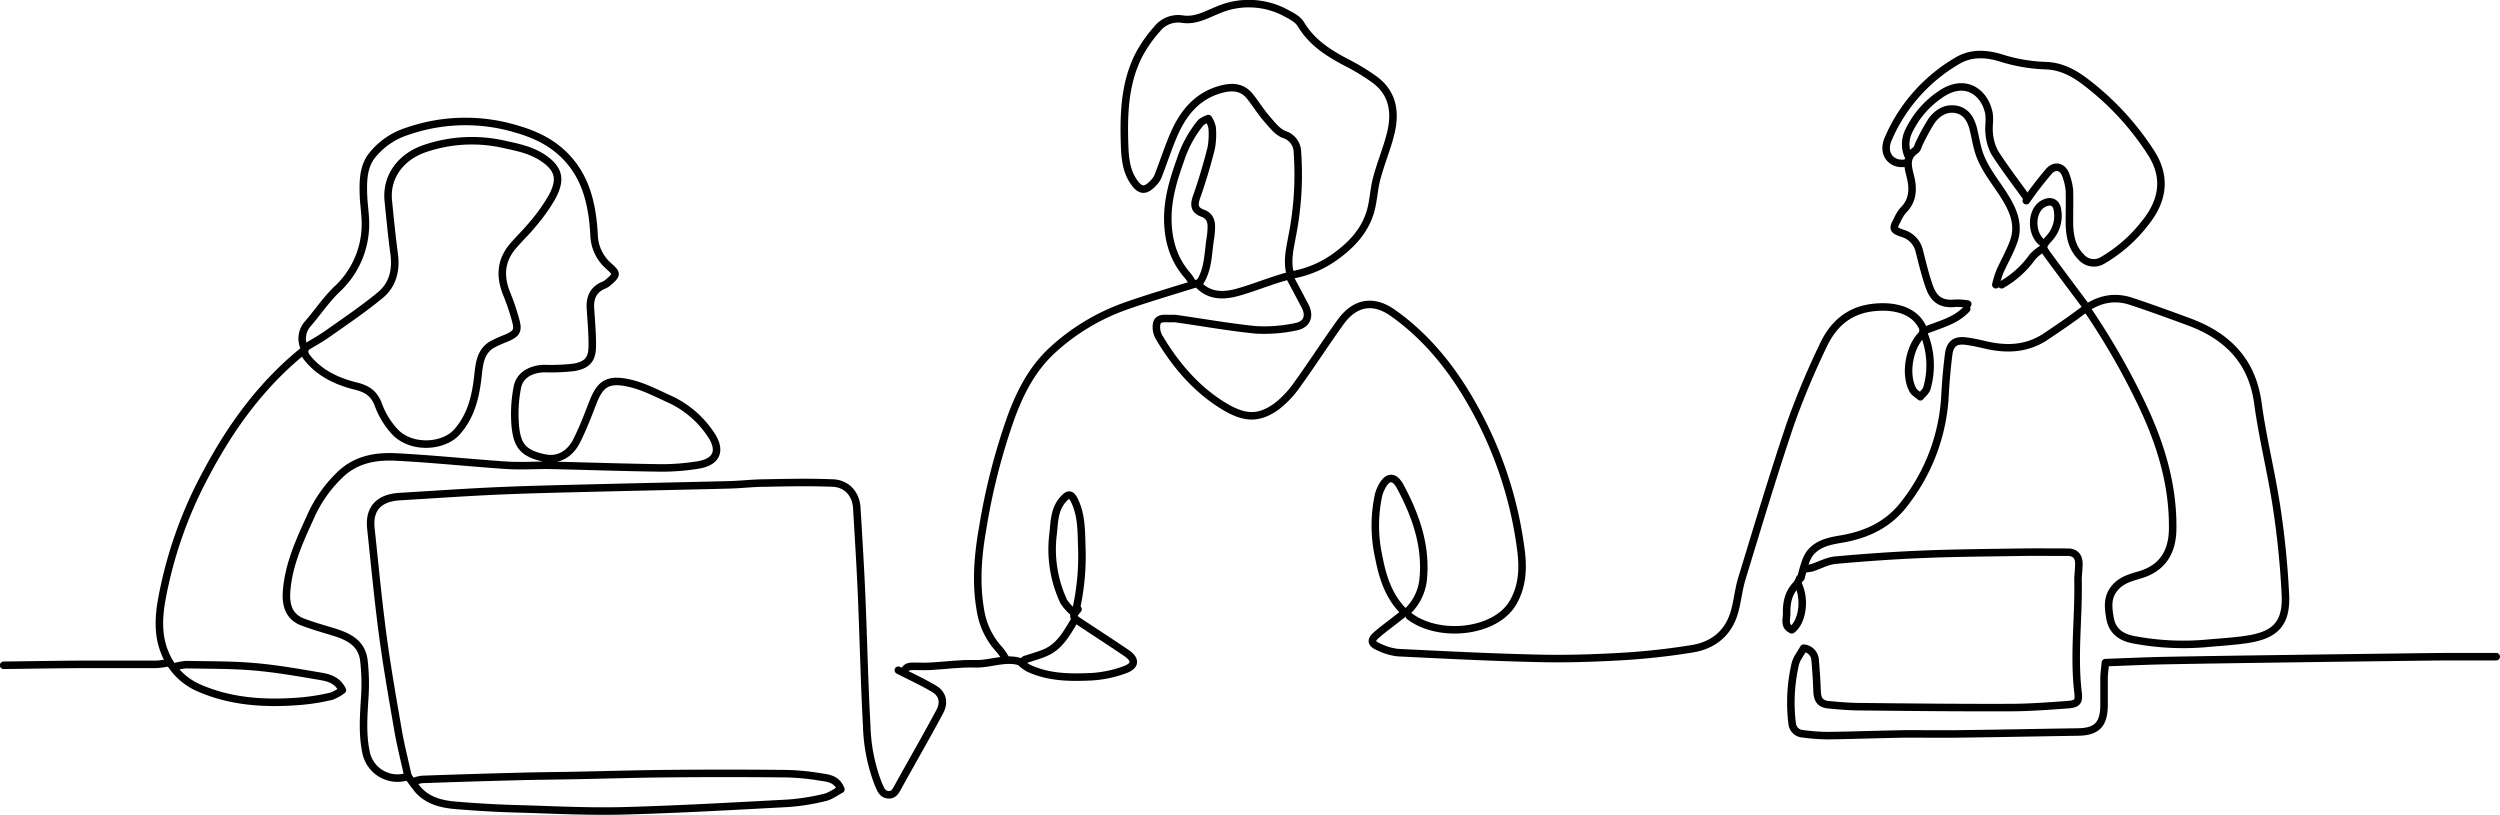 <svg xmlns="http://www.w3.org/2000/svg" viewBox="0 0 665.43 216.93"><defs><style>.cls-1{fill:none;stroke:#000;stroke-linecap:round;stroke-linejoin:round;stroke-width:2px;}</style></defs><g id="Layer_2" data-name="Layer 2"><g id="Layer_1-2" data-name="Layer 1"><path class="cls-1" d="M239.11,178.39c3.18,1.63,6.43,3.12,9.49,4.93,2.28,1.35,2.87,3.59,1.53,6.11-3.56,6.67-7.35,13.21-11,19.83-.66,1.21-1.23,2.49-2.84,2.27s-2-1.73-2.59-3.05a46.32,46.32,0,0,1-3-15.18c-.63-11.56-.87-23.14-1.36-34.71-.34-7.8-.81-15.6-1.29-23.4-.22-3.73-2.65-6.47-6.41-6.62-6-.24-12-.12-18,0-3.17,0-6.34.4-9.52.48-11.31.29-22.62.51-33.94.79-9,.23-18,.41-27,.79-8.83.38-17.66,1-26.48,1.53a13.86,13.86,0,0,0-3.34.53c-3.54,1.13-5.08,3.86-4.64,7.94,1,9.43,1.89,18.88,3.14,28.28,1.13,8.52,2.63,17,4.09,25.46.69,4,1.69,7.89,2.55,11.83"/><path class="cls-1" d="M108.49,206.42a47,47,0,0,0,2.84,3.84c2.59,2.88,6.15,3.77,9.76,4.08,6.16.53,12.33.86,18.51,1,8.91.29,17.84.71,26.74.47,14.49-.4,29-1.23,43.46-2a58,58,0,0,0,9.76-1.56c1.51-.35,2.87-1.42,4.26-2.15-1.15-3-3.74-3-5.81-3.35a60.91,60.91,0,0,0-10-.83q-15.17-.15-30.34,0c-8.23.07-16.46.33-24.69.49-5.06.1-10.11.13-15.17.27q-12.74.33-25.46.78a10,10,0,0,0-2,.49"/><path class="cls-1" d="M511.94,87.62c-2.15-5.36-8.34-6.46-13.89-5.7-6.32.88-10.29,4.71-12.79,10.1a210.14,210.14,0,0,0-8.71,20.83c-4.6,13.61-8.71,27.39-12.91,41.13-.95,3.09-1.17,6.41-2.15,9.48-1.7,5.29-5.69,8.35-11,9.21-6.12,1-12.31,1.69-18.5,2.06-7.44.44-14.92.68-22.37.51-12.52-.28-25-.91-37.54-1.53a15.39,15.39,0,0,1-5.13-1.53c-1.95-.85-2.15-1.73-.76-3s3.23-2.6,4.86-3.88l2.31-1.8"/><path class="cls-1" d="M664.43,174.79c-4.37,0-8.74,0-13.12,0-6.94.06-13.88.16-20.82.25q-9.9.12-19.8.26c-11.49.16-23,.31-34.46.53-5.23.1-10.46.35-15.83.54-.14,1.49-.33,2.78-.36,4.07,0,2.49,0,5,0,7.46-.09,5-2,6.87-6.93,6.94-10.46.16-20.92.37-31.38.5-4.71.07-9.43,0-14.14,0-7.11.11-14.23.38-21.34.47a55.67,55.67,0,0,1-6.43-.5,3,3,0,0,1-2.78-2.56,45.56,45.56,0,0,1,.79-15.92c.36-1.56,1.5-2.94,2.25-4.31a3.36,3.36,0,0,1,3.06,3.26c.26,2.74.41,5.49.52,8.23.1,2.31.88,3.37,3.1,3.58,2.65.25,5.32.49,8,.51,13.29.14,26.58.28,39.86.24,5.23,0,10.47-.38,15.68-.77,2.66-.2,3.11-.75,2.81-3.3-1.18-9.95.21-19.89,0-29.83,0-1.46.22-2.92.23-4.37,0-2-1-3.11-3.07-3.09-4,0-7.89-.05-11.83,0-8.83.14-17.66.19-26.49.55-7.8.31-15.61.87-23.39,1.57-2.1.19-4.12,1.31-6.18,2a11.25,11.25,0,0,1-1.54.26"/><path class="cls-1" d="M375.14,164c7.88,6,22.9,4.41,27.56-3.57,2.53-4.34,2.74-9,2.18-13.64a105.38,105.38,0,0,0-12.53-38.32C386.9,98.59,380,89.84,370.74,83.29c-5.19-3.66-10-2.85-13.82,2.3C353,91,349.43,96.6,345.53,102a26.74,26.74,0,0,1-5.67,6.13c-5.09,3.66-9,3.34-15.31-.79-6.7-4.4-11.84-10.54-15.95-17.43a5.42,5.42,0,0,1-.72-3.79c.48-1.74,2.33-1.29,3.75-1.32a9.1,9.1,0,0,1,1.28,0c7.12,1,14.21,2.29,21.36,3A40.17,40.17,0,0,0,344.79,87c3.09-.55,4-2.84,2.57-5.57s-2.73-5.15-4.1-7.72"/><path class="cls-1" d="M108.49,206.68A8.55,8.55,0,0,1,97.38,200c-1-5-.55-9.93-.26-14.92a52.93,52.93,0,0,0-.26-9.25c-.57-4.86-4.36-6.5-8.43-7.73-2.67-.81-5.37-1.58-8-2.59-3.66-1.43-4.38-4.71-4.16-7.95.48-7,3.3-13.28,6.18-19.55A35.29,35.29,0,0,1,91,125.89c4.22-3.74,9.27-4.51,14.44-4.25,9.78.5,19.54,1.54,29.32,2.2,3.67.24,7.37,0,11.05,0,10,.22,20.06.58,30.09.71a60.29,60.29,0,0,0,9.76-.76c5.28-.8,6.5-4,3.35-8.44a26.31,26.31,0,0,0-10.55-9c-3.47-1.56-6.91-3.4-10.56-4.28-6.53-1.58-8.3.39-10.28,5.54-1.27,3.3-2.55,6.61-4.14,9.76-1.69,3.34-4.71,5.29-8.42,4.56-6.17-1.22-7.31-3.69-7.87-8.15a37.21,37.21,0,0,1,.48-10.52c.55-3.3,3.41-5,7.11-5.16a54,54,0,0,0,8-.32c3.76-.67,4.93-2.31,4.87-6.1,0-3.18-.28-6.35-.49-9.52-.19-2.78.68-5,3.35-6.17a4.89,4.89,0,0,0,1-.52c3.11-2.55,2.65-2.7.26-4.88a11.4,11.4,0,0,1-3.65-8.23c-.43-7.28-1.84-14.34-6.9-20-3.72-4.19-8.48-6.52-13.86-8.05a47,47,0,0,0-28.81.59,19.59,19.59,0,0,0-9.71,6.72c-2.18,3-2.21,6.67-2.1,10.24.06,2.06.37,4.11.48,6.17a23.68,23.68,0,0,1-7.65,19.08c-2.78,2.7-5,6-7.52,8.94A5.93,5.93,0,0,0,81.18,93c-11.46,9.14-19.73,20.58-26.42,33.24A113.35,113.35,0,0,0,43,159.9c-.8,4.64-1,9.56,1,14.11a17,17,0,0,0,8.74,9c8.77,3.9,18.07,4.39,27.49,3.61a58.19,58.19,0,0,0,8-1.31,11.8,11.8,0,0,0,2.91-1.62c-1.36-2.73-3.66-3.29-5.74-3.66-5.88-1-11.79-2.05-17.74-2.56s-12-.44-18-.56a14.7,14.7,0,0,0-2.83.48"/><path class="cls-1" d="M555.66,82.48a189.47,189.47,0,0,1,14.94,26.21c4.75,10.23,7.86,20.78,7.7,32.16-.09,6.25-2.81,10.22-8.21,12-2.39.77-5.07,1.27-7,3.43-2.33,2.57-1.95,5.39-1.46,8.27.55,3.27,2.8,5,5.89,5.65a70.59,70.59,0,0,0,20.31,1c3.52-.31,7.06-.51,10.54-1.06,7.23-1.15,10.29-4.19,9.94-11.79A227.44,227.44,0,0,0,606,135.2c-1.39-9.3-3.73-18.47-5-27.79-1.53-11.5-8.3-18.08-18.61-21.84-5-1.84-10.08-3.7-15.18-5.38-4.7-1.54-8.94-.47-12.87,2.52-3.24,2.45-6.62,4.73-10,7-5,3.24-10.35,3.39-15.93,2.08-1.7-.39-3.42-.79-5.15-1-2.79-.36-4.22.67-4.59,3.58-.48,3.84-.81,7.71-1,11.57a50.94,50.94,0,0,1-10.52,27.8c-4.38,5.9-10.28,8.62-17.26,9.78-3,.51-6.17,1.15-8.21,3.84a10.6,10.6,0,0,0-1.3,2.81c-.41,1.18-.7,2.4-1,3.6"/><path class="cls-1" d="M479,154a6,6,0,0,1-.79,1.53c-2.14,2.17-2.71,4.74-2.65,7.73,0,1.72-.75,3.42,1.37,4.38,2.75-2,3.65-7.86,1.81-11.84"/><path class="cls-1" d="M81.23,92.51c2-1.2,4-2.29,5.9-3.62,4.76-3.37,9.61-6.63,14.1-10.34,3.32-2.74,4.27-6.66,3.68-11-.63-4.7-1.09-9.42-1.56-14.14-.62-6.25,3.2-11.66,9.77-13.88a38.68,38.68,0,0,1,21.09-1.1c3.63.79,7.11,1.47,10.32,3.61,4.86,3.24,4.51,6.36,2.46,10.31a45.92,45.92,0,0,1-5.1,7.21c-1.67,2.08-3.63,3.92-5.36,5.95-3.34,3.91-3.53,8.22-1.59,12.86a58.09,58.09,0,0,1,2.32,6.93c.75,2.67.29,3.45-2.29,4.62a35.9,35.9,0,0,0-4.09,1.84c-3,1.87-3.3,5-3.65,8.19-.6,5.43-1.73,10.62-5.57,15-3.45,3.91-11.72,4.66-16.3.25a21.43,21.43,0,0,1-4.77-7.79c-1.17-2.85-3.13-4-6-4.67-5.11-1.3-9.81-3.53-13.12-7.91A5.32,5.32,0,0,1,81,93.54"/><path class="cls-1" d="M343.51,73.22c-1.1-3.66-.13-7.22.51-10.8a84.3,84.3,0,0,0,1.32-21.86,5,5,0,0,0-3.57-4.77c-1.83-.74-3.27-2.66-4.65-4.25-1.6-1.85-2.9-4-4.42-5.88-2.14-2.7-5-2.67-8-1.81-6.28,1.82-9.87,6.43-12.31,12.1-1.55,3.61-2.75,7.37-4.17,11a5.9,5.9,0,0,1-1.27,1.8c-2.21,2.36-3.61,2.07-5.42-.74s-2.1-6.3-2.2-9.54c-.26-8.17,0-16.38,3.83-23.88a35.69,35.69,0,0,1,4.88-6.93,7.13,7.13,0,0,1,6.63-2.58c3.55.57,6.48-1.21,9.49-2.41a20.79,20.79,0,0,1,18.27.87c1.39.73,3,1.58,3.79,2.84,3.11,5.26,8,8.11,13.18,10.78A56.38,56.38,0,0,1,365.62,21c5.13,3.61,5.91,8.78,4.58,14.37-1,4.1-2.66,8-3.75,12.11-.77,2.85-.84,5.89-1.65,8.72-1.5,5.25-5.07,9-9.43,12.14a27.93,27.93,0,0,1-10.8,4.71c-5.08,1.11-9.93,3.28-15,4.71-4,1.13-7.9,1.14-10.92-2.35-6.38,2-12.7,3.83-18.87,6A56.67,56.67,0,0,0,280,93.31c-5.23,4.86-8.4,11-10.87,17.7a168.73,168.73,0,0,0-7.57,29.6c-1.25,7.09-1.88,14.34-.63,21.59A20,20,0,0,0,266.1,173a16.88,16.88,0,0,1,1.56,2.3"/><path class="cls-1" d="M507.31,43.39c-3.79.72-6.35-2.39-4.83-6.15a43.27,43.27,0,0,1,3.84-7.2A44.24,44.24,0,0,1,521,16.17c3.73-2.26,7.94-1.9,11.77-.69a44.23,44.23,0,0,0,11.87,2c4,.14,7.45,2,10.52,4.36a73.71,73.71,0,0,1,17.5,19c3.84,6.1,3.36,12.37-1.85,18.72a39.1,39.1,0,0,1-11.26,9.8,4.45,4.45,0,0,1-5.65-1c-2.56-2.58-3.05-5.85-3.08-9.26,0-2.83.07-5.66,0-8.49A16.17,16.17,0,0,0,550,47c-.71-2.49-2.84-3.33-4.56-1.49a96.6,96.6,0,0,0-6.1,7.91"/><path class="cls-1" d="M531.23,75.79a29.26,29.26,0,0,1,1-3.33c1.22-2.77,2.78-5.41,3.78-8.26,1.55-4.42-.18-8.35-2.52-12.06-2.47-3.94-5.6-7.51-6.92-12.09-.54-1.86-.85-3.78-1.31-5.66-.66-2.66-2-4.93-4.89-5.32-2.69-.37-4.89,1.12-6.38,3.29A60.3,60.3,0,0,0,510.92,38c-.37.68-.51,1.63-1.06,2-2.88,2-1.95,4.56-1.31,7.25.75,3.15.6,6.24-2,8.76A10.56,10.56,0,0,0,505,58.57c-1.29,2.33-1.18,2.67,1.54,3.58a6.4,6.4,0,0,1,4.38,4.9c.8,3.1,1.54,6.23,2.6,9.24,1.14,3.23,3.06,4.84,6.9,4.42a18,18,0,0,1,3.34.23"/><path class="cls-1" d="M286.43,162.19a65,65,0,0,0,1.5-17c-.12-3.9-.08-7.87-1.75-11.57-1-2.28-1.76-2.4-3.36-.52-2.22,2.62-2.17,5.92-2.51,9a32.8,32.8,0,0,0,2.82,18,13.77,13.77,0,0,0,2.53,2.85"/><path class="cls-1" d="M539.46,52.65c-2.83-3.94-5.79-7.8-8.42-11.87a12.65,12.65,0,0,1-1.55-5.11c-.26-1.85.25-3.83-.12-5.64-1.12-5.48-6.37-9.52-13-4.82a24.4,24.4,0,0,0-8.31,9.69,7.79,7.79,0,0,0-.23,6.44"/><path class="cls-1" d="M319.09,75.54c2.6-3.63,2.4-8,3.07-12.09a22.21,22.21,0,0,0,.26-2.83c.06-1.76-.44-3.19-2.3-3.87-2.24-.8-2.38-2.22-1.61-4.38,1.49-4.21,2.76-8.52,3.86-12.85a20,20,0,0,0,.26-5.64,7.41,7.41,0,0,0-1-2.32,6.73,6.73,0,0,0-2,1.06,30.51,30.51,0,0,0-5.44,10c-1.85,5.16-3.43,10.36-3.35,15.94s1.59,10.67,5.4,14.93a14.83,14.83,0,0,1,1.3,2.05"/><path class="cls-1" d="M44.46,176.46a21.3,21.3,0,0,1-2.83.37c-5.66,0-11.32,0-17,0-7.89,0-15.77.16-23.66.25"/><path class="cls-1" d="M373.6,162.71c-4-4-5.6-9.15-6.61-14.42a38.61,38.61,0,0,1-.07-16.44,9.3,9.3,0,0,1,.52-1.54c1.58-3.58,3.56-4,5.31-.73,4.16,7.81,7.07,16,6,25.16a13.79,13.79,0,0,1-4.12,8"/><path class="cls-1" d="M286.94,162.19c-1.43,1.6-1.46,2.1,0,3.08,4.27,2.85,8.59,5.63,12.84,8.51,2.64,1.78,2.53,3.48-.53,4.54a30.86,30.86,0,0,1-8.46,1.79c-5.75.28-11.56.29-17-2.25a12.31,12.31,0,0,1-1.81-1.27"/><path class="cls-1" d="M285.91,165.28c-2,3.34-3.88,6.84-7.72,8.46-1.74.74-3.59,1.22-5.39,1.82"/><path class="cls-1" d="M272.54,175.82c-.17.17-.41.53-.5.49-4.16-1.59-8.22.49-12.36.37s-8.05.45-12.08.67c-1.45.08-2.91,0-4.37,0-1.13,0-2.19.08-2.57,1.42"/><path class="cls-1" d="M511.69,88.91c-3.5,3.31-4.82,10.7-2.54,14.89.41.75,1.34,1.22,2,1.82.6-.77,1.53-1.46,1.75-2.33a22.08,22.08,0,0,0-1.08-15.07c4-1.78,8.54-2.58,11.67-6"/><path class="cls-1" d="M532.77,75.79A25.58,25.58,0,0,0,541,68.36a11.81,11.81,0,0,1,2.53-2.08"/><path class="cls-1" d="M543.83,64.74c-3.16-2-3.45-8.2-.28-10.32,2-1.31,3.84-.76,4.1,1.58a8.76,8.76,0,0,1-2,7.19c-2.18,2.44-2.21,2.47-.25,5.14,3.23,4.39,6.51,8.75,9.76,13.12"/></g></g></svg>